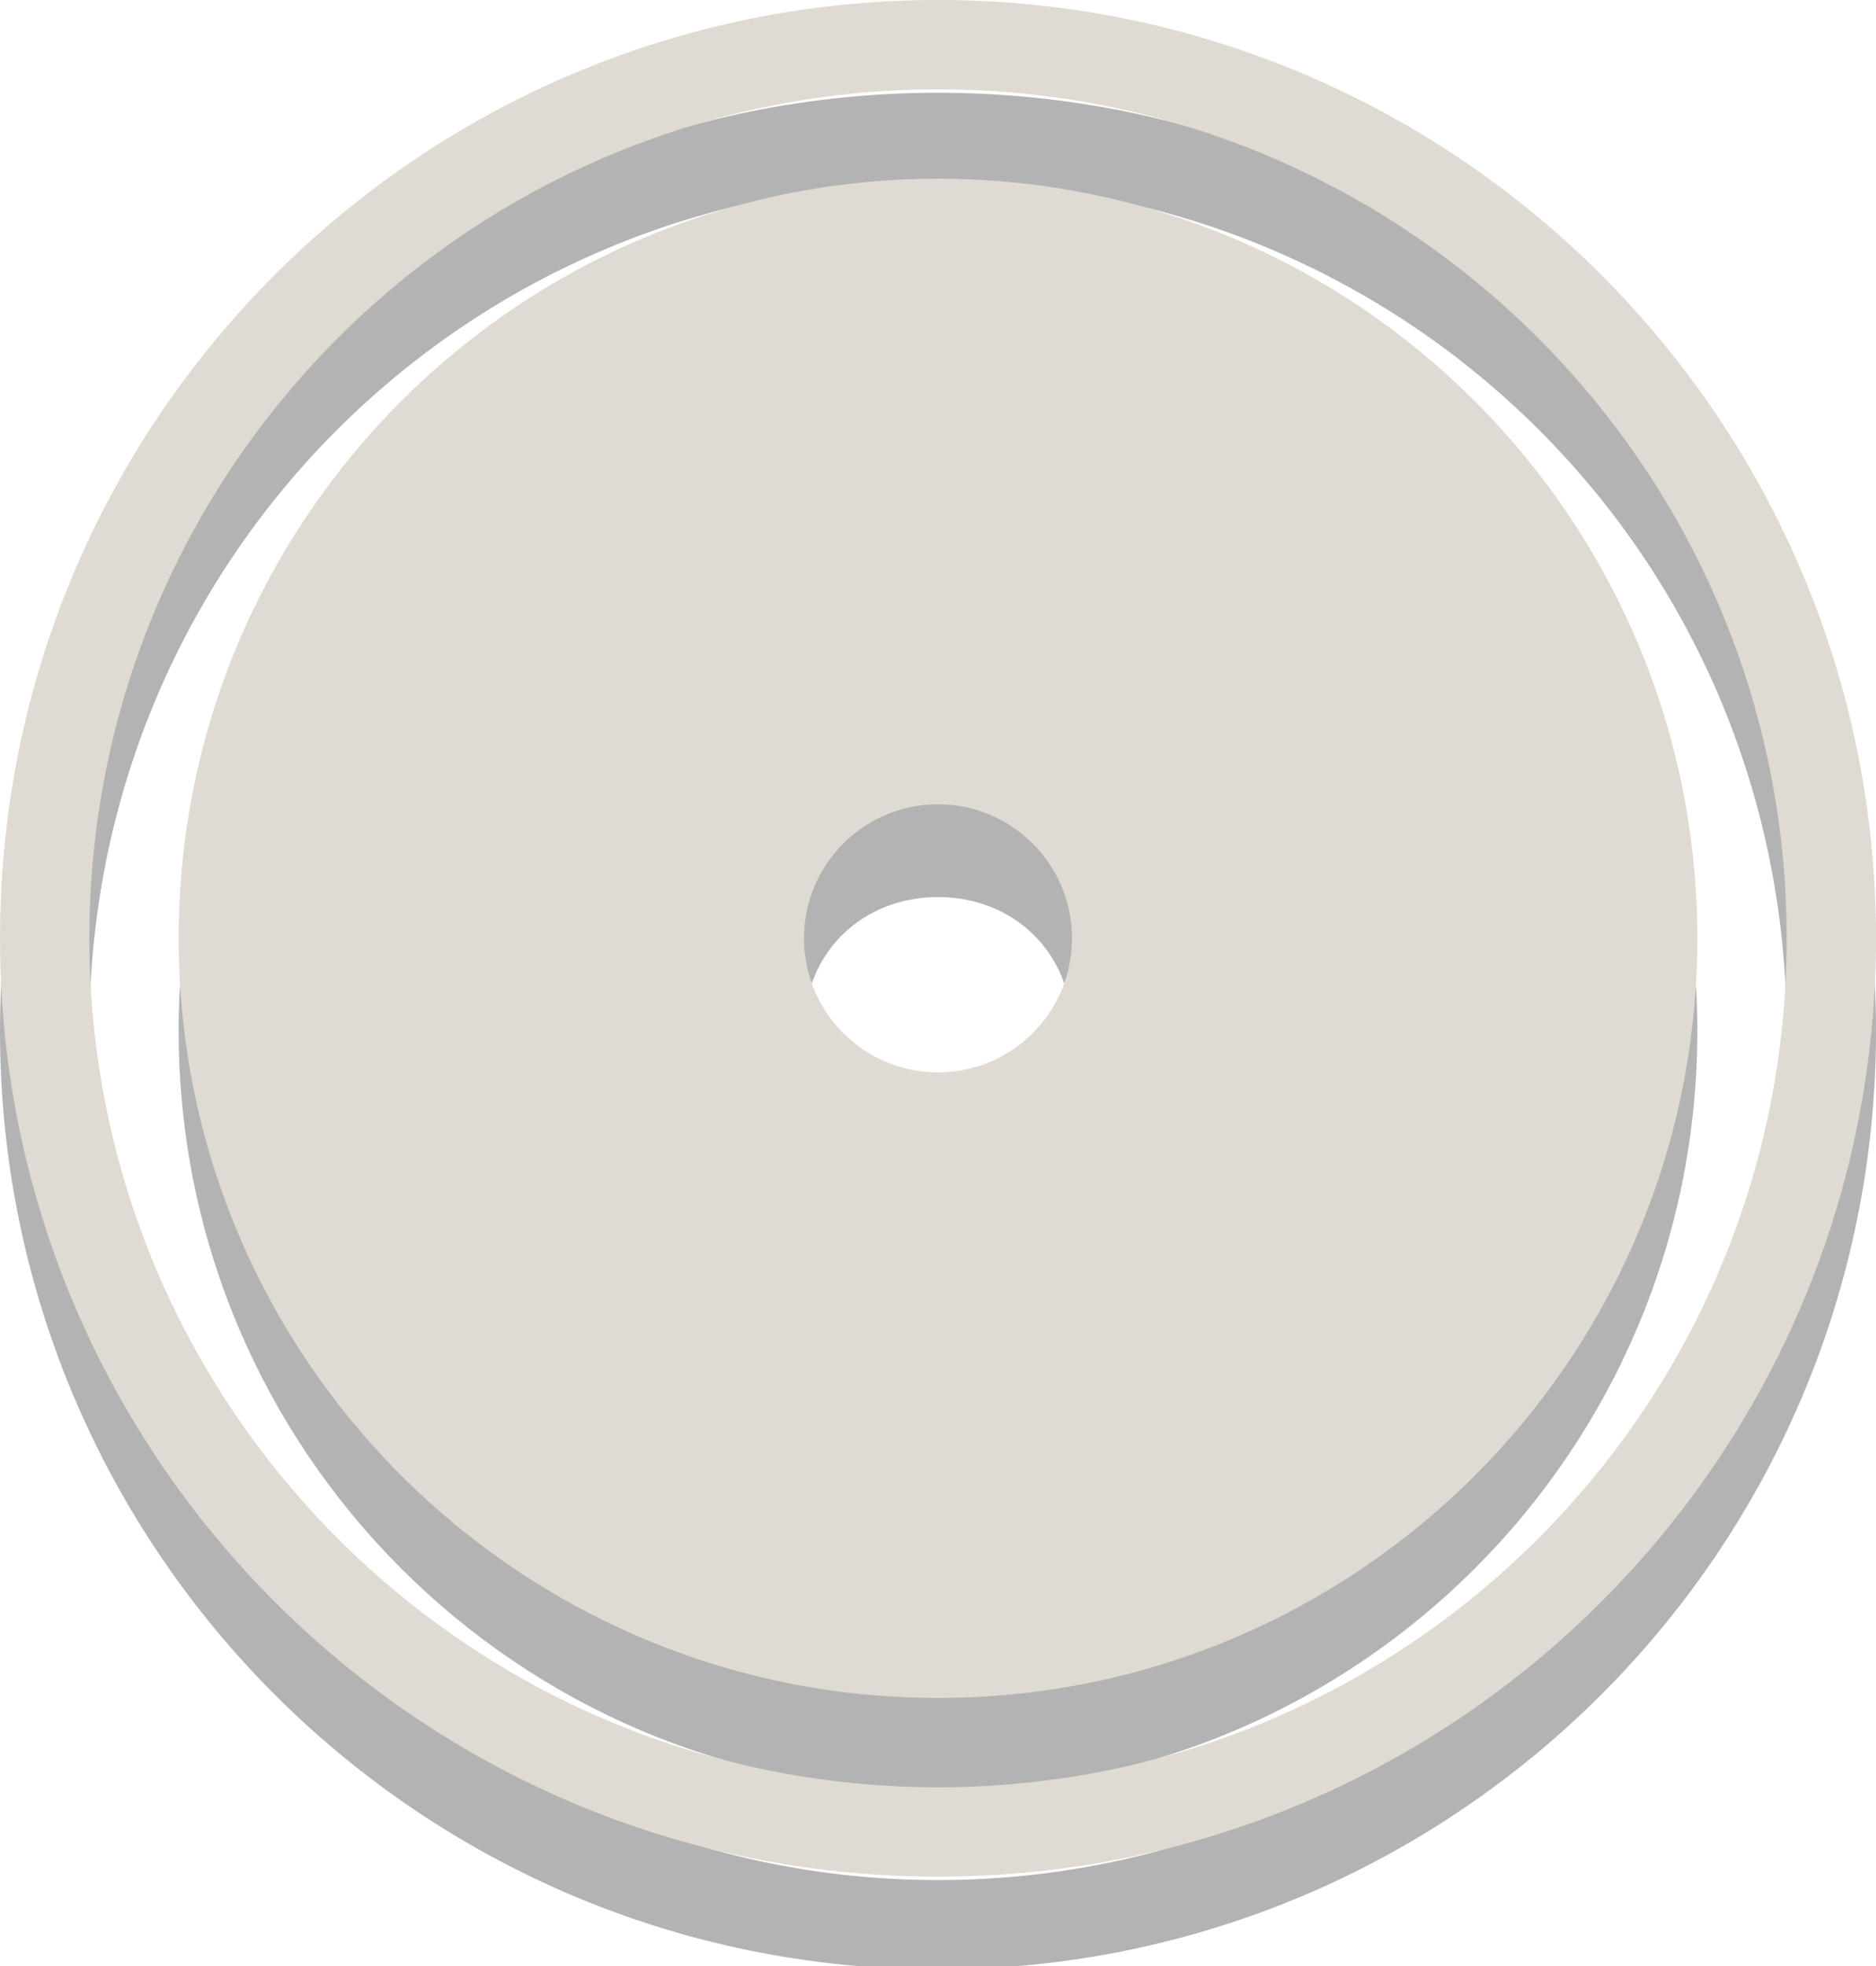<?xml version="1.0" encoding="UTF-8" standalone="no"?>
<!-- Created with Inkscape (http://www.inkscape.org/) -->
<svg xmlns:rdf="http://www.w3.org/1999/02/22-rdf-syntax-ns#" xmlns="http://www.w3.org/2000/svg" height="22" width="21" version="1.1" xmlns:cc="http://creativecommons.org/ns#" xmlns:dc="http://purl.org/dc/elements/1.1/">
 <title>Lookit icon - mono dark - 22px</title>
 <g fill-rule="evenodd" transform="translate(0,-1030.362)">
  <path opacity="0.3" d="M10.5,1031.4c-5.799,0-10.5,4.7-10.5,10.5s4.701,10.5,10.5,10.5,10.5-4.7,10.5-10.5-4.701-10.5-10.5-10.5zm0,1c5.247,0,9.5,4.2,9.5,9.5,0,5.2-4.253,9.5-9.5,9.5-5.247,0-9.5-4.3-9.5-9.5,0-5.3,4.253-9.5,9.5-9.5zm0,1c-4.694,0-8.5,3.8-8.5,8.5s3.806,8.5,8.5,8.5c4.694,0,8.5-3.8,8.5-8.5s-3.806-8.5-8.5-8.5zm0,7c0.828,0,1.5,0.6,1.5,1.5,0,0.8-0.672,1.5-1.5,1.5-0.828,0-1.5-0.7-1.5-1.5,0-0.9,0.672-1.5,1.5-1.5z" fill="#000"/>
  <path d="M10.5,0c-5.799,0-10.5,4.701-10.5,10.5s4.701,10.5,10.5,10.5,10.5-4.701,10.5-10.5-4.701-10.5-10.5-10.5zm0,1c5.247,0,9.5,4.253,9.5,9.5,0,5.247-4.253,9.5-9.5,9.5-5.247,0-9.5-4.253-9.5-9.5,0-5.247,4.253-9.5,9.5-9.5zm0,1c-4.694,0-8.5,3.806-8.5,8.5,0,4.694,3.806,8.5,8.5,8.5,4.694,0,8.5-3.806,8.5-8.5,0-4.694-3.806-8.5-8.5-8.5zm0,7c0.828,0,1.5,0.672,1.5,1.5,0,0.828-0.672,1.5-1.5,1.5-0.828,0-1.5-0.672-1.5-1.5,0-0.828,0.672-1.5,1.5-1.5z" transform="translate(0,1030.362)" fill="#dfdbd2"/>
 </g>
</svg>
